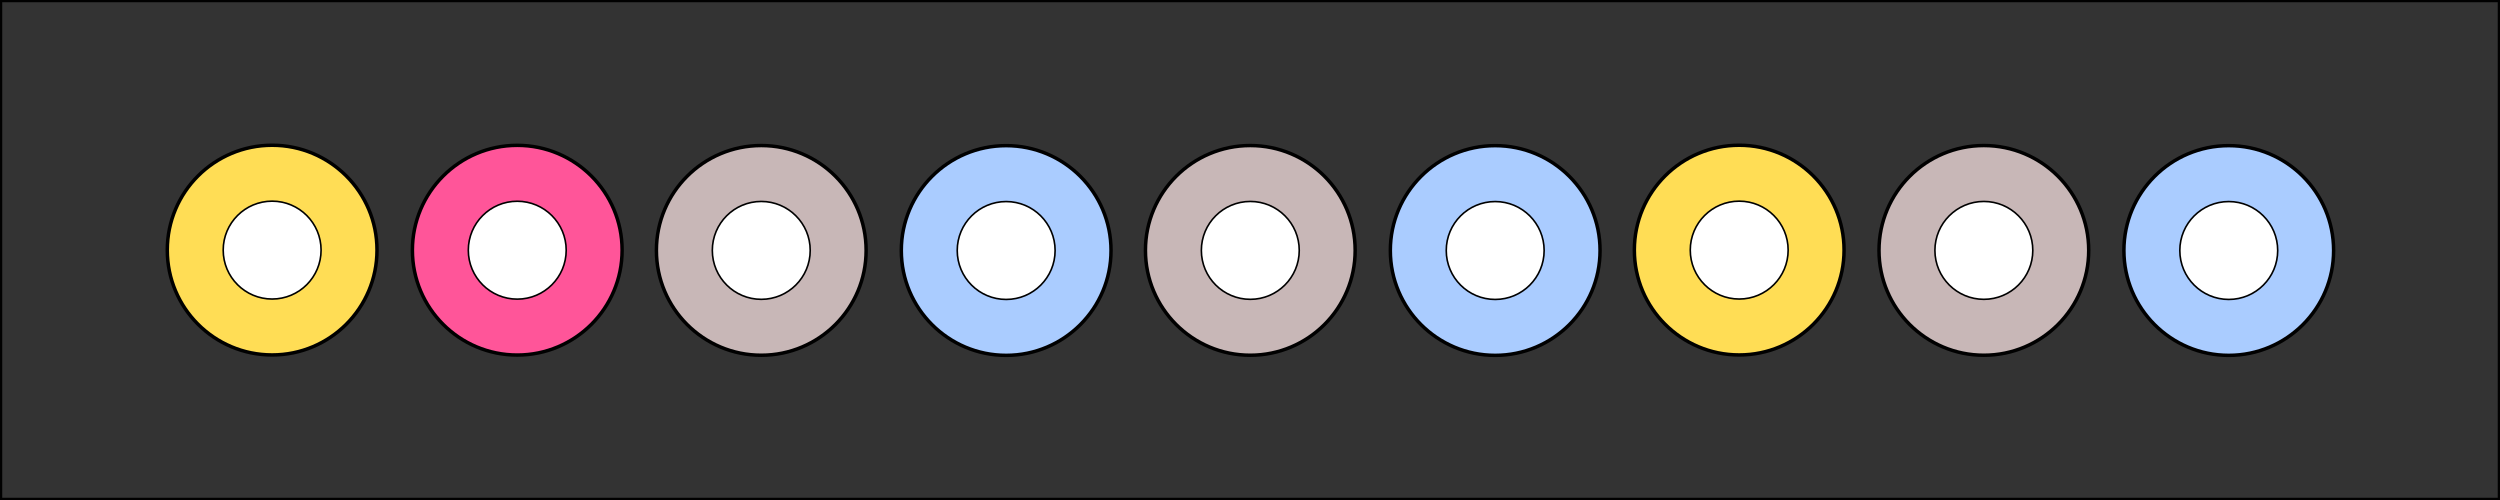 <?xml version="1.0" encoding="UTF-8"?>
<svg width="500" height="100" version="1.1" viewBox="0 0 500 100" xmlns="http://www.w3.org/2000/svg" xmlns:cc="http://creativecommons.org/ns#" xmlns:dc="http://purl.org/dc/elements/1.1/" xmlns:osb="http://www.openswatchbook.org/uri/2009/osb" xmlns:rdf="http://www.w3.org/1999/02/22-rdf-syntax-ns#">
 <rect x="0" y="0" width="500" height="100" fill="#333333" stroke="none"/>
 <g stroke="#000">
  <path d="m0.223 0.223h499.55v99.554h-499.55z" fill="none" stroke-width=".446"/>
  <g transform="translate(15.611 10)" fill-rule="evenodd" stroke-linejoin="round">
   <g transform="matrix(.699 0 0 .699 -31.083 5.069)">
    <circle cx="100" cy="50" r="30" fill="#fd5"/>
    <circle cx="100" cy="50" r="14.003" fill="#fff" stroke-width=".467"/>
   </g>
   <g transform="matrix(.699 0 0 .699 -191.76 -29.861)">
    <circle cx="400" cy="100" r="30" fill="#f59"/>
    <circle cx="400" cy="100" r="14.003" fill="#fff" stroke-width=".467"/>
   </g>
   <g transform="matrix(.699 0 0 .699 31.792 -99.722)">
    <circle cx="150" cy="200" r="30" fill="#c8b7b7"/>
    <circle cx="150" cy="200" r="14.003" fill="#fff" stroke-width=".467"/>
   </g>
   <g transform="matrix(.699 0 0 .699 -59.027 -134.65)">
    <circle cx="350" cy="250" r="30" fill="#acf"/>
    <circle cx="350" cy="250" r="14.003" fill="#fff" stroke-width=".467"/>
   </g>
   <g transform="matrix(.699 0 0 .699 129.6 -99.722)">
    <circle cx="150" cy="200" r="30" fill="#c8b7b7"/>
    <circle cx="150" cy="200" r="14.003" fill="#fff" stroke-width=".467"/>
   </g>
   <g transform="matrix(.699 0 0 .699 38.778 -134.65)">
    <circle cx="350" cy="250" r="30" fill="#acf"/>
    <circle cx="350" cy="250" r="14.003" fill="#fff" stroke-width=".467"/>
   </g>
   <g transform="matrix(.699 0 0 .699 262.33 5.069)">
    <circle cx="100" cy="50" r="30" fill="#fd5"/>
    <circle cx="100" cy="50" r="14.003" fill="#fff" stroke-width=".467"/>
   </g>
   <g transform="matrix(.699 0 0 .699 276.31 -99.722)">
    <circle cx="150" cy="200" r="30" fill="#c8b7b7"/>
    <circle cx="150" cy="200" r="14.003" fill="#fff" stroke-width=".467"/>
   </g>
   <g transform="matrix(.699 0 0 .699 185.49 -134.65)">
    <circle cx="350" cy="250" r="30" fill="#acf"/>
    <circle cx="350" cy="250" r="14.003" fill="#fff" stroke-width=".467"/>
   </g>
  </g>
 </g>
</svg>
